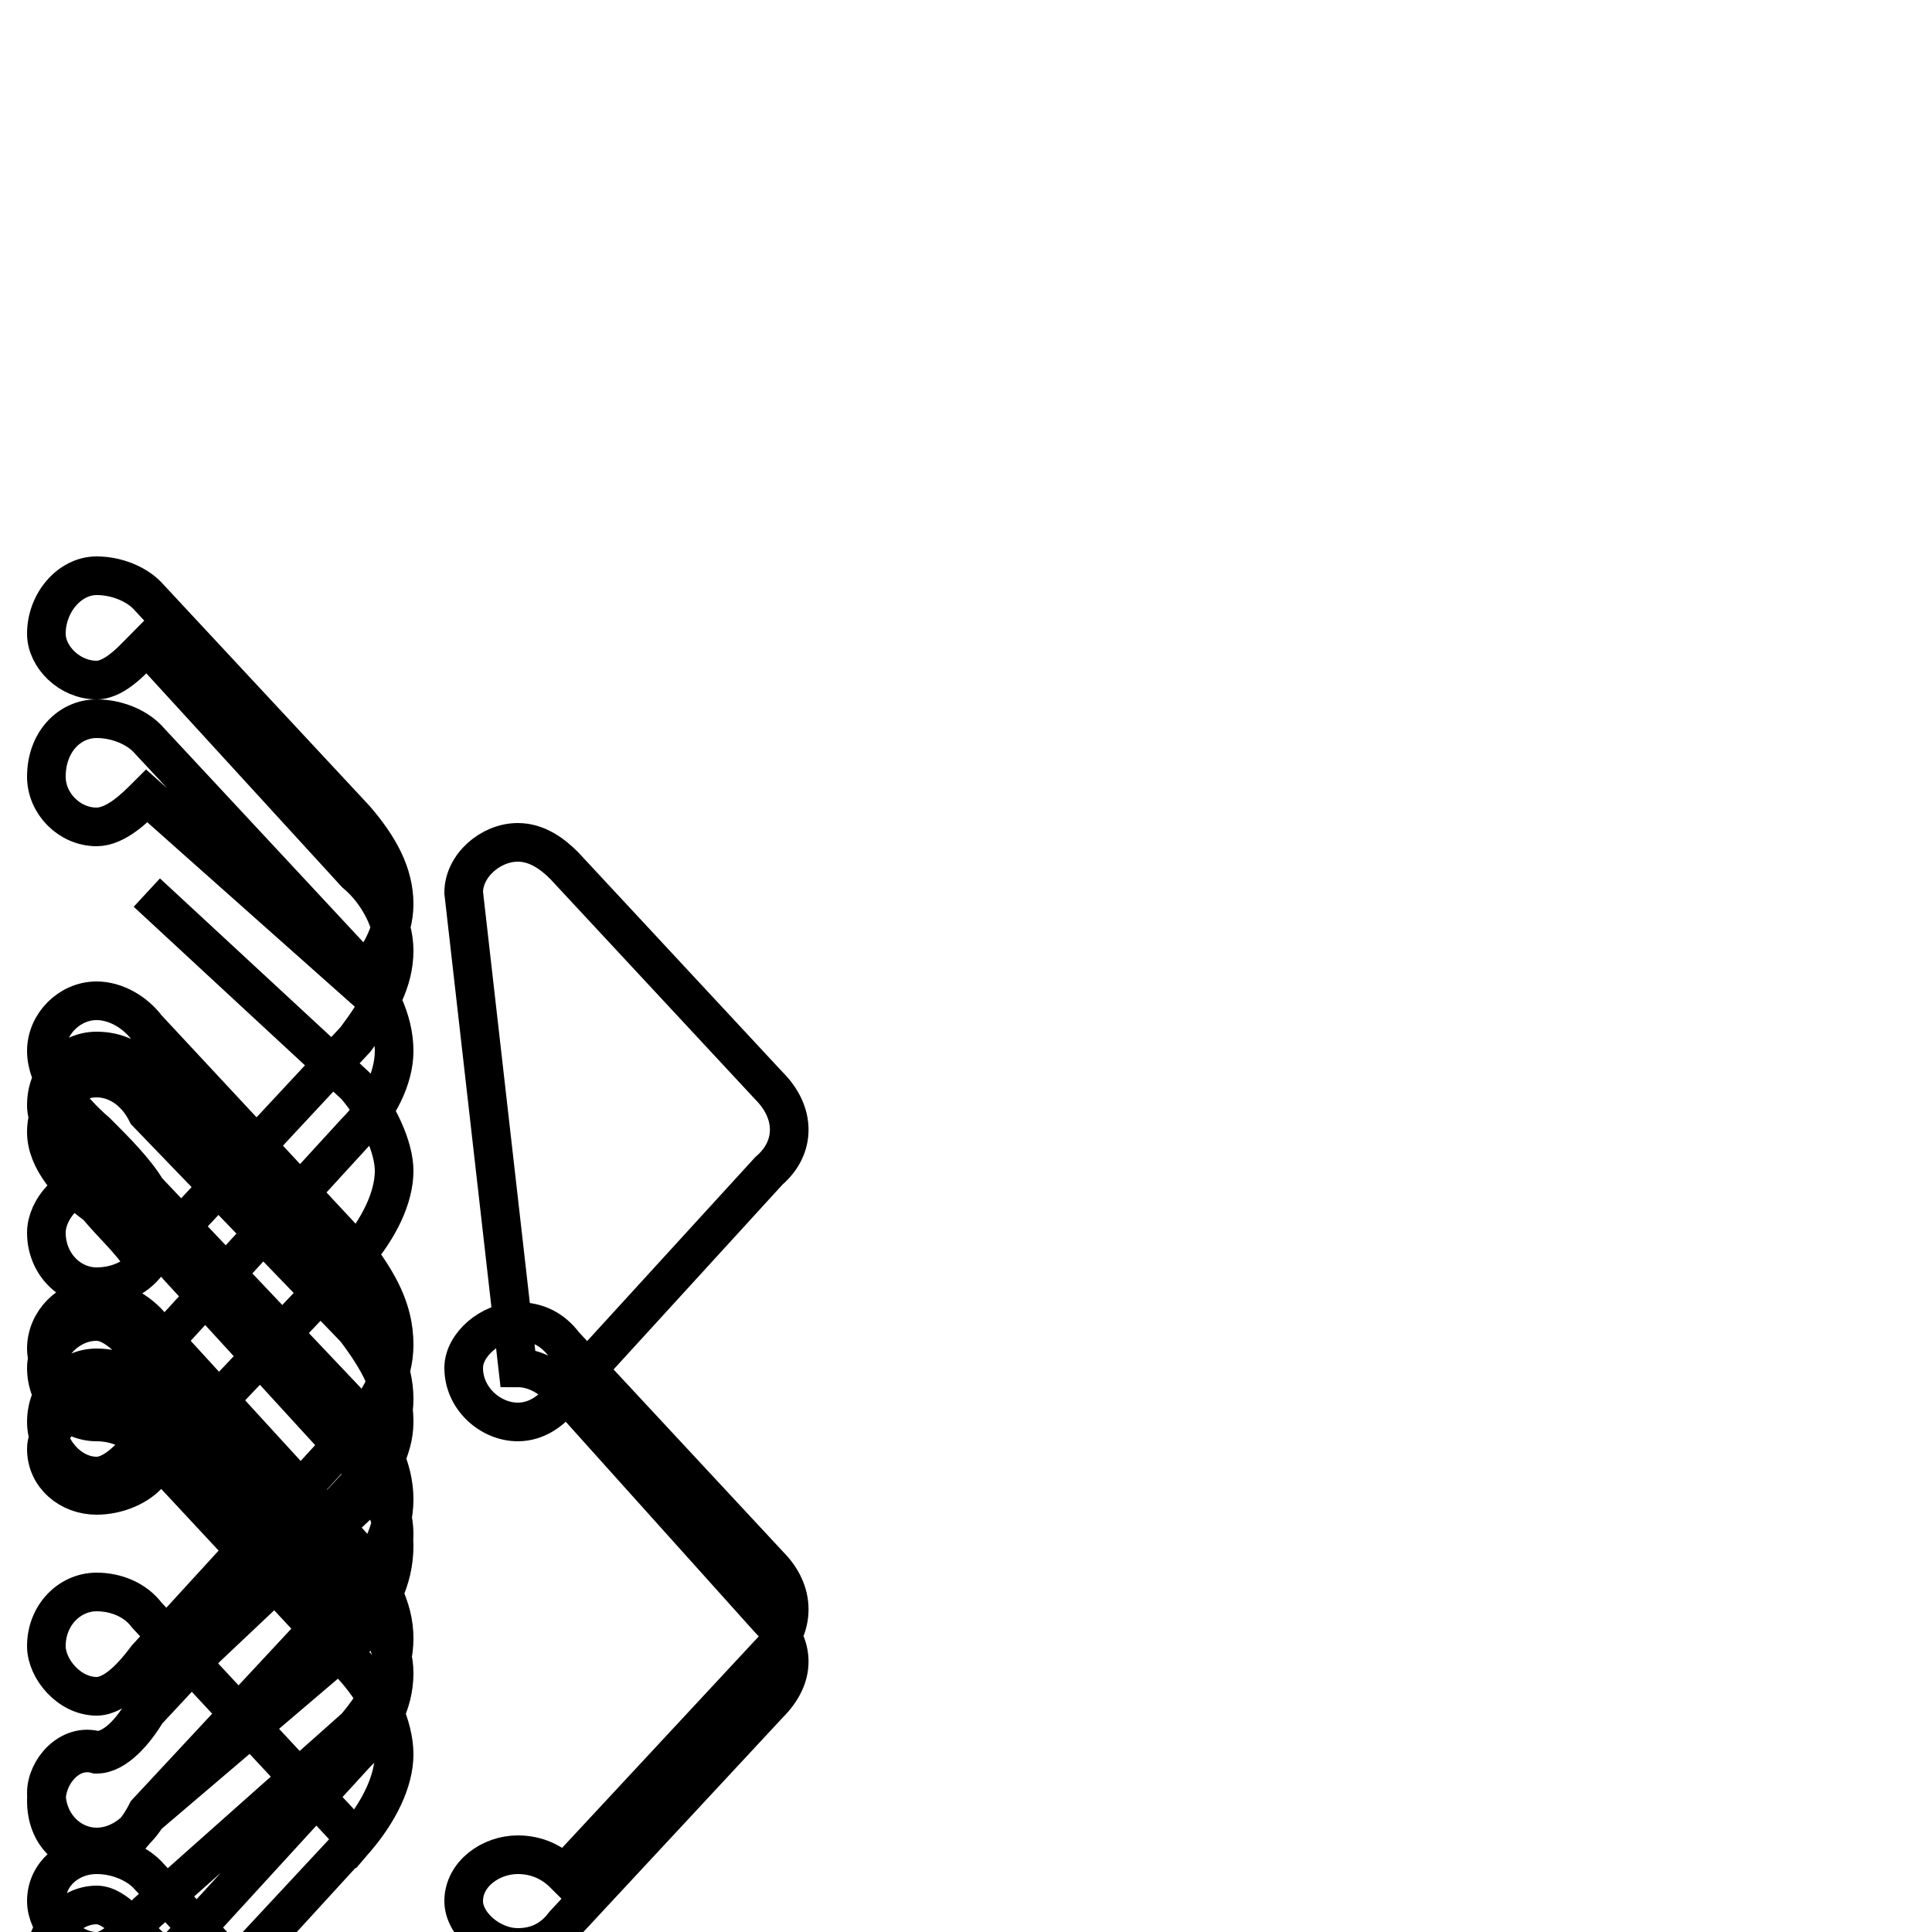 <?xml version='1.0' encoding='utf8'?>
<svg viewBox="0.0 -6.0 50.0 50.0" version="1.1" xmlns="http://www.w3.org/2000/svg">
<rect x="0.0" y="-6.0" width="50.0" height="50.0" fill="#808080" stroke="none"/>
<rect x="-1000" y="-1000" width="2000" height="2000" stroke="white" fill="white"/>
<g style="fill:white;stroke:#000000;  stroke-width:1">
<path d="M 12.0 -20.9 C 12.0 -21.6 12.7 -22.2 13.4 -22.2 C 13.9 -22.2 14.3 -21.9 14.6 -21.6 L 19.9 -15.9 C 20.6 -15.2 20.6 -14.3 19.9 -13.7 L 14.6 -7.9 C 14.3 -7.5 13.9 -7.2 13.4 -7.2 C 12.7 -7.2 12.0 -7.8 12.0 -8.6 C 12.0 -9.2 12.7 -9.8 13.4 -9.8 C 13.9 -9.8 14.3 -9.6 14.6 -9.2 L 19.9 -3.5 C 20.6 -2.8 20.6 -1.9 19.9 -1.2 L 14.6 4.5 C 14.3 4.2 13.9 4.0 13.4 4.0 C 12.7 4.0 12.0 4.5 12.0 5.2 C 12.0 5.8 12.7 6.4 13.4 6.4 C 13.9 6.4 14.3 6.2 14.6 5.8 L 19.9 0.1 C 20.6 -0.6 20.6 -1.4 19.9 -2.1 L 14.6 -8.0 C 14.3 -8.3 13.9 -8.6 13.4 -8.6 Z M 3.8 -20.9 L 9.2 -15.9 C 9.8 -15.2 10.2 -14.3 10.2 -13.7 C 10.2 -13.0 9.8 -12.2 9.2 -11.5 L 3.8 -5.8 C 3.5 -5.5 3.0 -5.3 2.5 -5.3 C 1.8 -5.3 1.2 -5.8 1.2 -6.5 C 1.2 -7.0 1.8 -7.7 2.5 -7.7 C 3.0 -7.7 3.5 -7.0 3.8 -6.7 L 9.2 -0.9 C 9.8 -0.2 10.2 0.7 10.2 1.4 C 10.2 2.1 9.8 2.9 9.2 3.6 L 3.8 9.4 C 3.5 9.8 3.0 10.1 2.5 10.1 C 1.8 10.1 1.2 9.5 1.2 8.8 C 1.2 8.2 1.8 7.5 2.5 7.5 C 3.0 7.5 3.5 8.2 3.8 8.5 L 9.2 14.3 C 9.8 15.0 10.2 15.7 10.2 16.4 C 10.2 17.1 9.8 17.9 9.2 18.6 L 3.8 24.4 C 3.5 24.8 3.0 25.0 2.5 25.0 C 1.8 25.0 1.2 24.4 1.2 23.6 C 1.2 23.0 1.8 22.2 2.5 22.2 C 3.0 22.2 3.5 22.9 3.8 23.2 L 9.2 18.4 C 9.8 17.8 10.2 17.1 10.2 16.4 C 10.2 15.7 9.8 15.0 9.2 14.3 L 3.8 8.5 C 3.5 8.2 3.0 8.0 2.5 8.0 C 1.8 8.0 1.2 8.6 1.2 9.3 C 1.2 9.8 1.8 10.5 2.5 10.5 C 3.0 10.5 3.5 9.8 3.8 9.5 L 9.2 3.6 C 9.8 2.9 10.2 2.1 10.2 1.4 C 10.2 0.7 9.8 -0.1 9.2 -0.8 L 3.8 -6.6 C 3.5 -7.0 3.0 -7.2 2.5 -7.2 C 1.8 -7.2 1.2 -7.8 1.2 -8.6 C 1.2 -9.2 1.8 -9.8 2.5 -9.8 C 3.0 -9.8 3.5 -9.2 3.8 -8.8 L 9.2 -2.9 C 9.8 -2.1 10.2 -1.4 10.2 -0.7 C 10.2 0.1 9.8 0.8 9.2 1.4 L 3.8 7.3 C 3.5 7.7 3.0 7.9 2.5 7.9 C 1.8 7.9 1.2 7.3 1.2 6.5 C 1.2 6.0 1.8 5.3 2.5 5.3 C 3.0 5.3 3.5 6.0 3.8 6.3 L 9.2 11.2 C 9.8 11.9 10.2 12.7 10.2 13.4 C 10.2 14.2 9.8 14.9 9.2 15.7 L 3.8 21.4 C 3.5 21.8 3.0 22.1 2.5 22.1 C 1.8 22.1 1.2 21.4 1.2 20.6 C 1.2 20.1 1.8 19.4 2.5 19.4 C 3.0 19.4 3.5 20.0 3.8 20.3 L 9.2 14.8 C 9.8 14.2 10.2 13.4 10.2 12.7 C 10.2 11.8 9.8 11.1 9.2 10.3 L 3.8 4.5 C 3.5 4.2 3.0 4.0 2.5 4.0 C 1.8 4.0 1.2 4.5 1.2 5.2 C 1.2 5.8 1.8 6.5 2.5 6.5 C 3.0 6.5 3.5 5.8 3.8 5.5 L 9.2 0.7 C 9.8 0.0 10.2 -0.8 10.2 -1.6 C 10.2 -2.4 9.8 -3.1 9.2 -3.9 L 3.8 -9.8 C 3.5 -10.1 3.0 -10.4 2.5 -10.4 C 1.8 -10.4 1.2 -9.8 1.2 -9.1 C 1.2 -8.5 1.8 -7.8 2.5 -7.8 C 3.0 -7.8 3.5 -8.4 3.8 -8.8 L 9.2 -14.7 C 9.8 -15.3 10.2 -16.1 10.2 -16.8 C 10.2 -17.6 9.8 -18.4 9.2 -19.1 L 3.8 -24.9 C 3.5 -25.2 3.0 -25.4 2.5 -25.4 C 1.8 -25.4 1.2 -24.8 1.2 -23.9 C 1.2 -23.2 1.8 -22.6 2.5 -22.6 C 3.0 -22.6 3.5 -23.1 3.8 -23.4 L 9.2 -18.6 C 9.8 -19.1 10.2 -19.9 10.2 -20.6 C 10.2 -21.4 9.8 -22.1 9.2 -22.8 L 3.8 -28.6 C 3.5 -28.9 3.0 -29.1 2.5 -29.1 C 1.8 -29.1 1.2 -28.4 1.2 -27.6 C 1.2 -27.0 1.8 -26.4 2.5 -26.4 C 3.0 -26.4 3.5 -27.0 3.8 -27.3 L 9.2 -21.4 C 9.8 -20.9 10.2 -20.1 10.2 -19.4 C 10.2 -18.6 9.8 -17.9 9.2 -17.1 L 3.8 -11.3 C 3.5 -10.9 3.0 -10.7 2.5 -10.7 C 1.8 -10.7 1.2 -11.3 1.2 -12.1 C 1.2 -12.7 1.8 -13.4 2.5 -13.4 C 3.0 -13.4 3.5 -12.7 3.8 -12.3 L 9.2 -6.5 C 9.8 -5.8 10.2 -5.0 10.2 -4.3 C 10.2 -3.5 9.8 -2.8 9.2 -2.0 L 3.8 -8.0 C 3.5 -8.4 3.0 -8.6 2.5 -8.6 C 1.8 -8.6 1.2 -8.0 1.2 -7.2 C 1.2 -6.5 1.8 -5.8 2.5 -5.8 C 3.0 -5.8 3.5 -6.4 3.8 -6.8 L 9.2 -0.9 C 9.8 -0.2 10.2 0.7 10.2 1.4 C 10.2 2.1 9.8 2.9 9.2 3.6 L 3.8 -2.2 C 3.5 -2.6 3.0 -2.8 2.5 -2.8 C 1.8 -2.8 1.2 -2.2 1.2 -1.4 C 1.2 -0.8 1.8 -0.1 2.5 -0.1 C 3.0 -0.1 3.5 -0.7 3.8 -1.1 L 9.2 -7.0 C 9.8 -7.7 10.2 -8.4 10.2 -9.2 C 10.2 -10.1 9.8 -10.8 9.2 -11.6 L 3.8 -17.4 C 3.5 -17.8 3.0 -18.1 2.5 -18.1 C 1.8 -18.1 1.2 -17.5 1.2 -16.8 C 1.2 -16.1 1.8 -15.3 2.5 -14.7 C 3.0 -14.2 3.5 -13.7 3.8 -13.2 L 9.2 -7.5 C 9.8 -6.8 10.2 -6.0 10.2 -5.2 C 10.2 -4.4 9.8 -3.6 9.2 -2.9 L 3.8 2.9 C 3.5 3.5 3.0 4.0 2.5 4.0 C 1.8 4.0 1.2 3.5 1.2 2.6 C 1.2 1.9 1.8 1.2 2.5 1.4 C 3.0 1.4 3.5 0.8 3.8 0.3 L 9.2 -5.5 C 9.8 -6.2 10.2 -7.0 10.2 -7.8 C 10.2 -8.6 9.8 -9.4 9.2 -10.2 L 3.8 -16.1 C 3.5 -16.6 3.0 -16.8 2.5 -16.8 C 1.8 -16.8 1.2 -16.2 1.2 -15.4 C 1.2 -14.8 1.8 -14.1 2.5 -13.6 C 3.0 -13.1 3.5 -12.6 3.8 -12.1 L 9.2 -6.2 C 9.8 -5.5 10.2 -4.8 10.2 -4.0 C 10.2 -3.1 9.8 -2.4 9.2 -1.6 L 3.8 3.0 C 3.5 3.5 3.0 3.8 2.5 3.8 C 1.8 3.8 1.2 3.2 1.2 2.4 C 1.2 1.8 1.8 1.1 2.5 1.3 C 3.0 1.3 3.5 0.7 3.8 0.1 L 9.2 -5.0 C 9.8 -5.8 10.2 -6.5 10.2 -7.2 C 10.2 -8.1 9.8 -8.8 9.2 -9.6 L 3.8 -15.2 C 3.5 -15.8 3.0 -16.1 2.5 -16.1 C 1.8 -16.1 1.2 -15.5 1.2 -14.7 C 1.2 -14.0 1.8 -13.3 2.5 -12.8 C 3.0 -12.2 3.5 -11.8 3.8 -11.2 L " transform="translate(0.0, 38.0)" />
</g>
</svg>